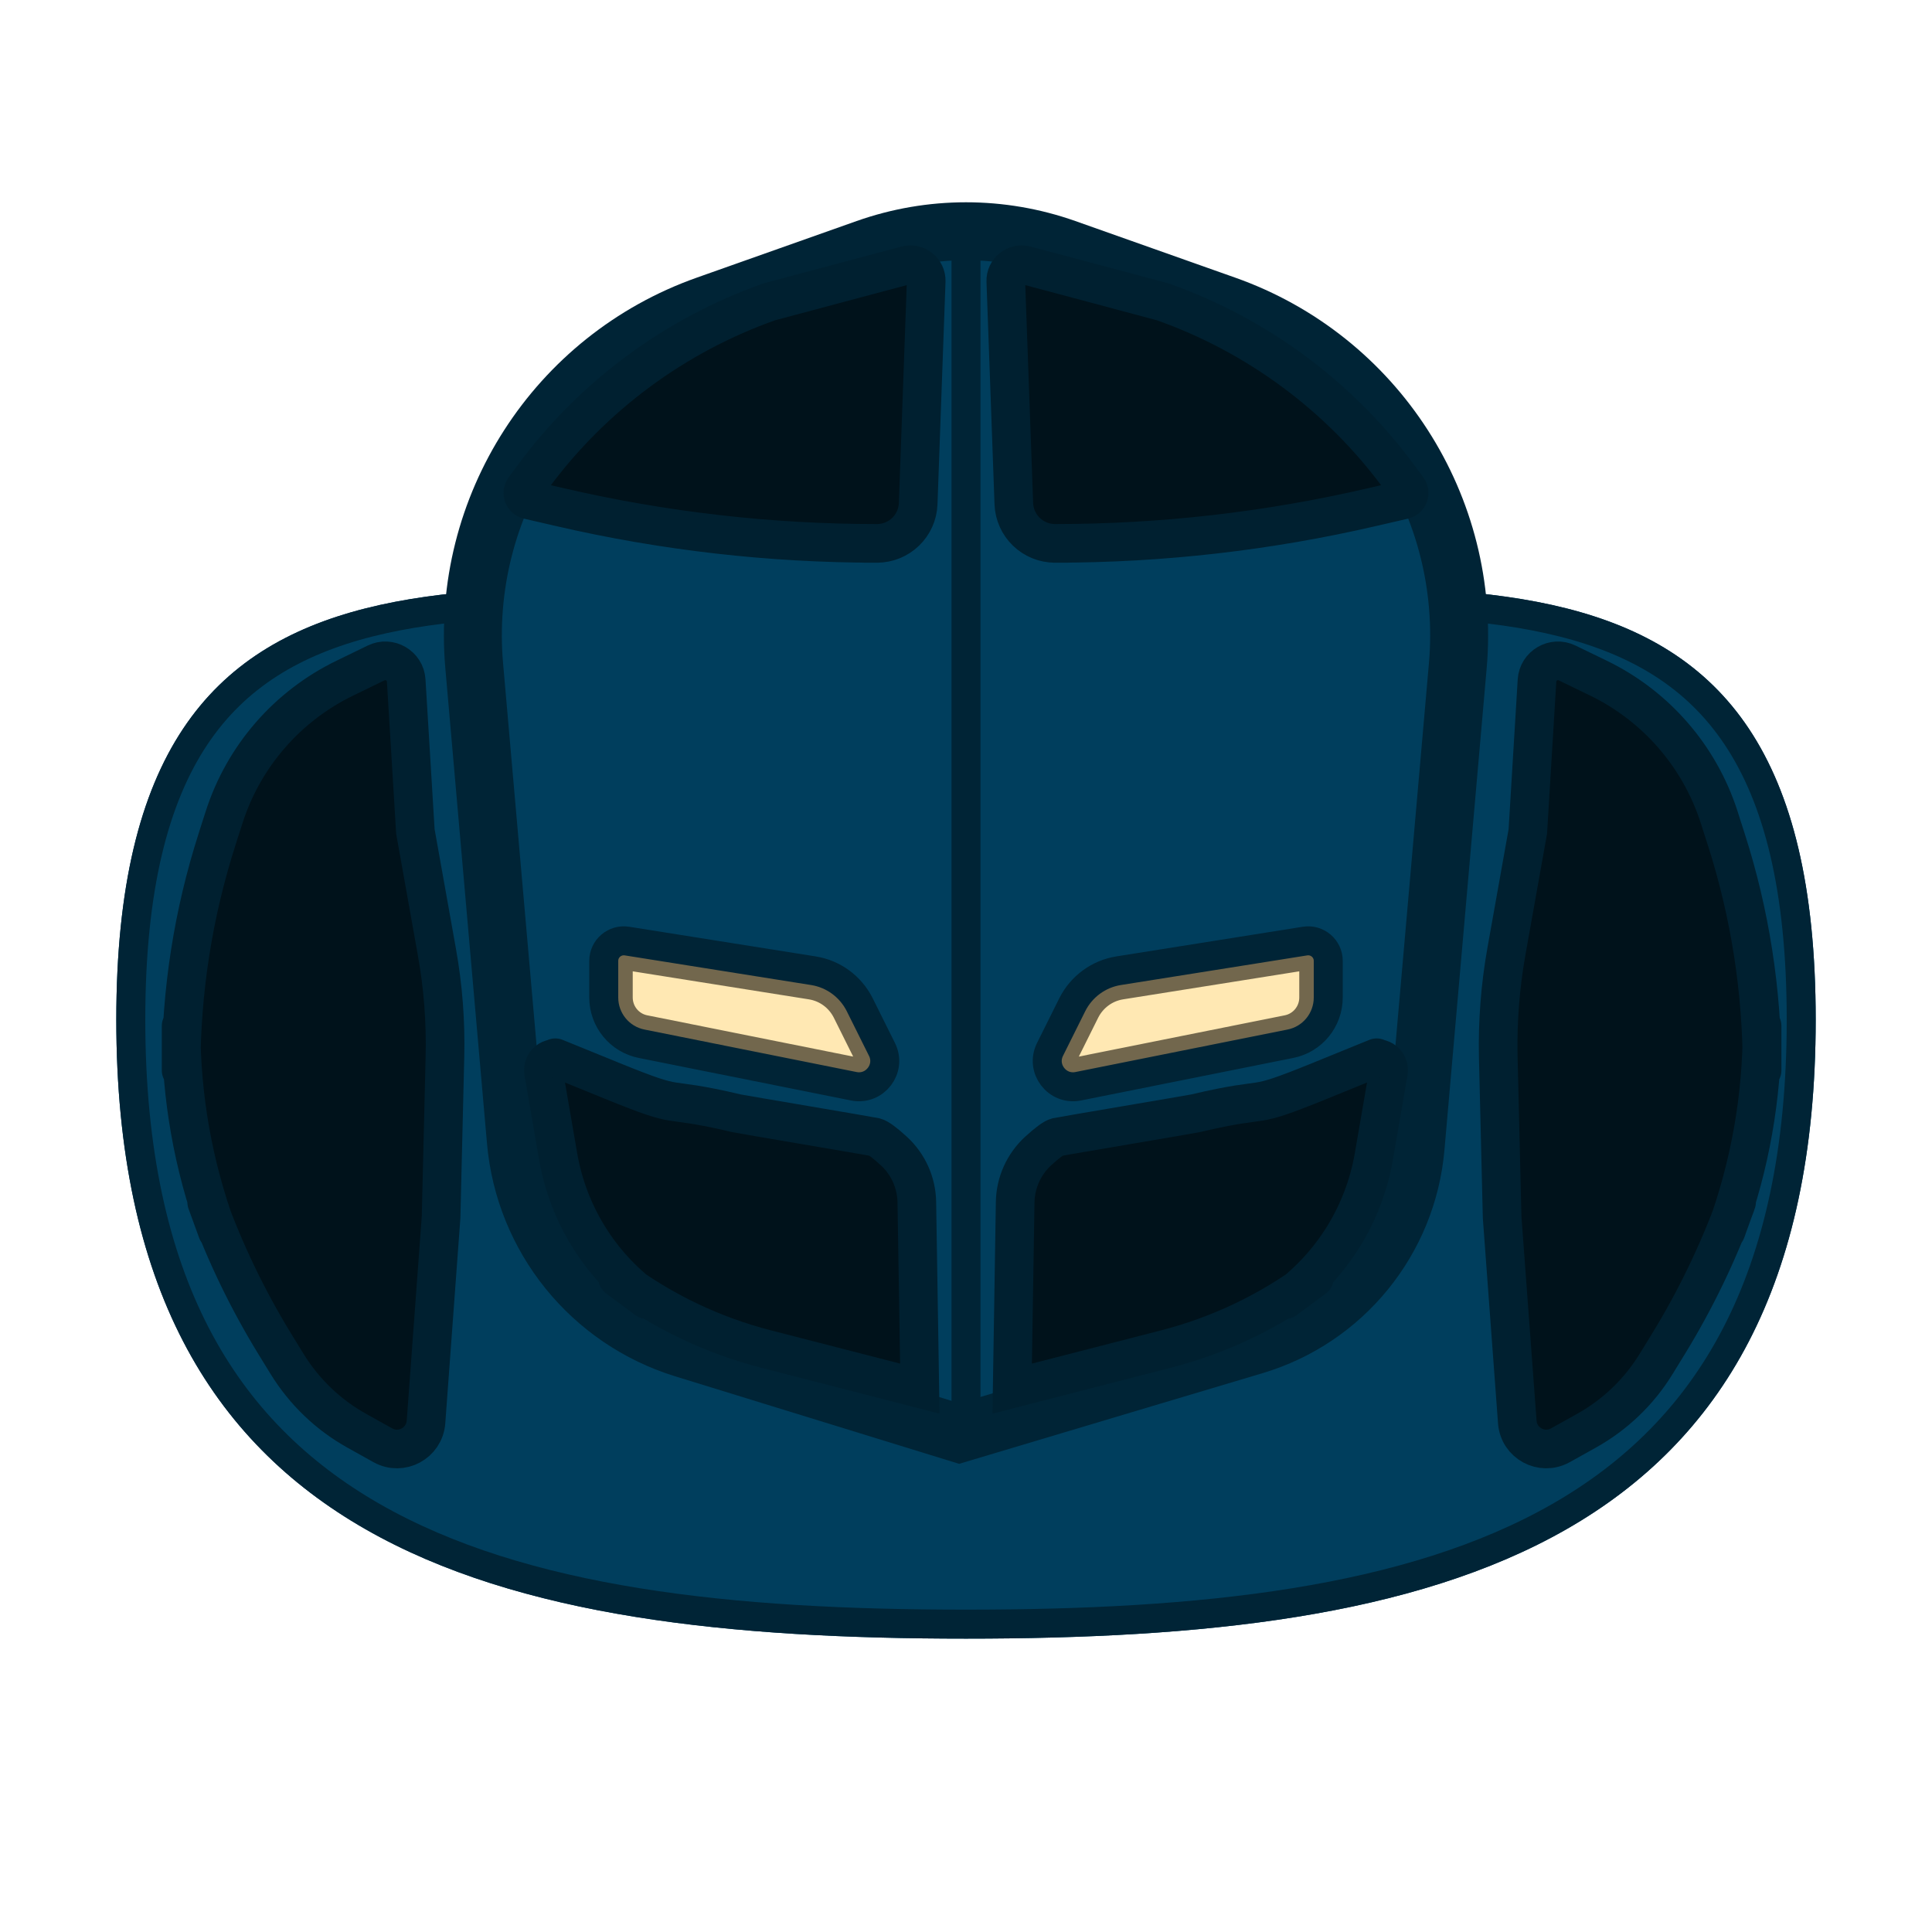 <?xml version="1.0" encoding="UTF-8" standalone="no"?>
<!DOCTYPE svg PUBLIC "-//W3C//DTD SVG 1.1//EN" "http://www.w3.org/Graphics/SVG/1.1/DTD/svg11.dtd">
<svg version="1.1" xmlns="http://www.w3.org/2000/svg" xmlns:xlink="http://www.w3.org/1999/xlink" preserveAspectRatio="xMidYMid meet" viewBox="0 0 200 200" width="200" height="200"><defs><path d="M187.96 105.56C187.96 160.75 148.55 169.63 100 169.63C51.45 169.63 12.04 160.75 12.04 105.56C12.04 50.36 51.45 61.81 100 61.81C148.55 61.81 187.96 50.36 187.96 105.56Z" id="bFDKAuKAX"></path><clipPath id="clipa1s3dwbDx2"><use xlink:href="#bFDKAuKAX" opacity="1"></use></clipPath><path d="M126.87 31.57C142.47 37.09 152.35 52.46 150.91 68.93C149.76 82.09 147.91 103.22 146.54 118.79C145.7 128.39 139.09 136.51 129.86 139.27C125.78 140.48 115.6 143.53 99.3 148.4C84.09 143.71 74.58 140.78 70.78 139.61C61.15 136.64 54.27 128.13 53.4 118.09C52.04 102.66 50.24 82.09 49.09 68.93C47.65 52.46 57.53 37.09 73.13 31.57C78.5 29.67 81.07 28.76 89.68 25.71C96.36 23.35 103.64 23.35 110.32 25.71C118.93 28.76 121.5 29.67 126.87 31.57Z" id="dPojqJTF1"></path><mask id="maskafRA4CNCM" x="42.95" y="17.94" width="114.1" height="136.46" maskUnits="userSpaceOnUse"><rect x="42.95" y="17.94" width="114.1" height="136.46" fill="white"></rect><use xlink:href="#dPojqJTF1" opacity="1" fill="black"></use></mask><path d="M88.99 103.99C88.05 102.13 86.28 100.82 84.21 100.49C79.87 99.8 69.43 98.14 64.91 97.42C63.64 97.22 62.5 98.19 62.5 99.47C62.5 101.03 62.5 102.02 62.5 103.26C62.5 105.59 64.14 107.6 66.43 108.05C71.89 109.15 83.21 111.41 88.39 112.45C90.57 112.88 92.3 110.62 91.3 108.63C90.54 107.11 89.94 105.9 88.99 103.99Z" id="e5tjzbgu9a"></path><clipPath id="clipb6XJGlZkz4"><use xlink:href="#e5tjzbgu9a" opacity="1"></use></clipPath><path d="M111.01 103.99C111.95 102.13 113.72 100.82 115.79 100.49C120.13 99.8 130.57 98.14 135.09 97.42C136.36 97.22 137.5 98.19 137.5 99.47C137.5 101.03 137.5 102.02 137.5 103.26C137.5 105.59 135.86 107.6 133.57 108.05C128.11 109.15 116.79 111.41 111.61 112.45C109.43 112.88 107.7 110.62 108.7 108.63C109.46 107.11 110.06 105.9 111.01 103.99Z" id="brwxmHGsF"></path><clipPath id="clipditJm81MH"><use xlink:href="#brwxmHGsF" opacity="1"></use></clipPath><path d="M100 150L100 21.78" id="azQUuxSDH"></path><path d="M63.39 111.9C71.24 115.09 68.01 113.3 76.26 115.25C76.65 115.34 90.18 117.62 90.57 117.71C90.92 117.8 91.58 118.28 92.55 119.17C94.02 120.53 94.88 122.44 94.91 124.45C94.95 127.03 95.06 133.46 95.22 143.75C86.73 141.56 81.41 140.19 79.29 139.65C73.78 138.23 68.61 135.76 64.04 132.37C63.11 131.68 67.68 135.07 66.86 134.46C62.05 130.9 58.8 125.62 57.78 119.72C57.4 117.55 56.89 114.57 56.27 110.98C56.11 110.05 57.03 109.31 57.9 109.67C56.57 109.12 58.4 109.87 63.39 111.9Z" id="b4qYKomV"></path><path d="M136.61 111.9C128.76 115.09 131.99 113.3 123.74 115.25C123.35 115.34 109.82 117.62 109.43 117.71C109.08 117.8 108.42 118.28 107.45 119.17C105.98 120.53 105.12 122.44 105.09 124.45C105.05 127.03 104.94 133.46 104.78 143.75C113.27 141.56 118.59 140.19 120.71 139.65C126.22 138.23 131.39 135.76 135.96 132.37C136.89 131.68 132.32 135.07 133.14 134.46C137.95 130.9 141.2 125.62 142.22 119.72C142.6 117.55 143.11 114.57 143.73 110.98C143.89 110.05 142.97 109.31 142.1 109.67C143.43 109.12 141.6 109.87 136.61 111.9Z" id="aaeNoB5m"></path><path d="M79.65 31.24C87.21 29.23 91.93 27.97 93.82 27.46C94.88 27.18 95.92 28.01 95.88 29.11C95.68 34.53 95.23 47.08 95.05 52.13C94.97 54.43 93.08 56.25 90.78 56.25C87.45 56.25 91.6 56.25 90.78 56.25C79.72 56.25 68.7 54.99 57.93 52.49C57.07 52.29 58.57 52.64 54.68 51.74C54.17 51.62 53.96 51.03 54.26 50.61C56.34 47.8 54.88 49.78 55.19 49.35C61.35 41 69.87 34.7 79.65 31.24C79.65 31.24 79.65 31.24 79.65 31.24Z" id="a8AwkX9i2"></path><path d="M120.35 31.24C112.79 29.23 108.07 27.97 106.18 27.46C105.12 27.18 104.08 28.01 104.12 29.11C104.32 34.53 104.77 47.08 104.95 52.13C105.03 54.43 106.92 56.25 109.22 56.25C112.55 56.25 108.4 56.25 109.22 56.25C120.28 56.25 131.3 54.99 142.07 52.49C142.93 52.29 141.43 52.64 145.32 51.74C145.83 51.62 146.04 51.03 145.74 50.61C143.66 47.8 145.12 49.78 144.81 49.35C138.65 41 130.13 34.7 120.35 31.24C120.35 31.24 120.35 31.24 120.35 31.24Z" id="bLgOuNCT7"></path><path d="M18.75 110.65C18.75 102.57 20.01 94.54 22.48 86.85C23.25 84.42 22.31 87.37 23.2 84.6C25.22 78.29 29.74 73.09 35.7 70.2C36.93 69.6 36.42 69.85 38.93 68.63C40.32 67.95 41.96 68.91 42.05 70.45C42.18 72.54 42.49 77.74 43 86.07C44.19 92.7 44.93 96.85 45.22 98.51C45.87 102.11 46.15 105.77 46.06 109.42C46.01 111.64 45.87 117.17 45.66 126.01C44.83 137.32 44.31 144.39 44.1 147.21C43.93 149.4 41.56 150.68 39.64 149.62C38.2 148.81 38.31 148.88 36.95 148.12C33.98 146.47 31.49 144.08 29.71 141.18C28.62 139.4 29.25 140.43 28.45 139.13C25.66 134.58 23.33 129.75 21.5 124.73C20.95 123.23 22.81 128.32 22.45 127.34C20 120.64 18.75 113.56 18.75 106.43C18.75 104.83 18.75 111.96 18.75 110.65Z" id="c2gRPjEaYA"></path><path d="M182.41 110.65C182.41 102.57 181.16 94.54 178.69 86.85C177.91 84.42 178.85 87.37 177.97 84.6C175.94 78.29 171.43 73.09 165.47 70.2C164.24 69.6 164.75 69.85 162.23 68.63C160.84 67.95 159.2 68.91 159.11 70.45C158.98 72.54 158.67 77.74 158.16 86.07C156.98 92.7 156.24 96.85 155.94 98.51C155.3 102.11 155.02 105.77 155.1 109.42C155.16 111.64 155.29 117.17 155.5 126.01C156.34 137.32 156.86 144.39 157.07 147.21C157.23 149.4 159.6 150.68 161.52 149.62C162.97 148.81 162.85 148.88 164.21 148.12C167.18 146.47 169.68 144.08 171.45 141.18C172.54 139.4 171.92 140.43 172.71 139.13C175.5 134.58 177.83 129.75 179.67 124.73C180.21 123.23 178.35 128.32 178.72 127.34C181.16 120.64 182.41 113.56 182.41 106.43C182.41 104.83 182.41 111.96 182.41 110.65Z" id="cXTPjvc9"></path></defs><g><g><g><use xlink:href="#bFDKAuKAX" opacity="1" fill="#003e5d" fill-opacity="1"></use><g clip-path="url(#clipa1s3dwbDx2)"><use xlink:href="#bFDKAuKAX" opacity="1" fill-opacity="0" stroke="#002436" stroke-width="6" stroke-opacity="1"></use></g></g><g><use xlink:href="#dPojqJTF1" opacity="1" fill="#003e5d" fill-opacity="1"></use><g mask="url(#maskafRA4CNCM)"><use xlink:href="#dPojqJTF1" opacity="1" fill-opacity="0" stroke="#002436" stroke-width="6" stroke-opacity="1"></use></g></g><g><use xlink:href="#e5tjzbgu9a" opacity="1" fill="#ffe8b3" fill-opacity="1"></use><g clip-path="url(#clipb6XJGlZkz4)"><use xlink:href="#e5tjzbgu9a" opacity="1" fill-opacity="0" stroke="#72674d" stroke-width="6" stroke-opacity="1"></use></g><g><use xlink:href="#e5tjzbgu9a" opacity="1" fill-opacity="0" stroke="#002436" stroke-width="3" stroke-opacity="1"></use></g></g><g><use xlink:href="#brwxmHGsF" opacity="1" fill="#ffe8b3" fill-opacity="1"></use><g clip-path="url(#clipditJm81MH)"><use xlink:href="#brwxmHGsF" opacity="1" fill-opacity="0" stroke="#72674d" stroke-width="6" stroke-opacity="1"></use></g><g><use xlink:href="#brwxmHGsF" opacity="1" fill-opacity="0" stroke="#002436" stroke-width="3" stroke-opacity="1"></use></g></g><g><g><use xlink:href="#azQUuxSDH" opacity="1" fill-opacity="0" stroke="#002436" stroke-width="3" stroke-opacity="1"></use></g></g><g><use xlink:href="#b4qYKomV" opacity="1" fill="#00121b" fill-opacity="1"></use><g><use xlink:href="#b4qYKomV" opacity="1" fill-opacity="0" stroke="#002030" stroke-width="4" stroke-opacity="1"></use></g></g><g><use xlink:href="#aaeNoB5m" opacity="1" fill="#00121b" fill-opacity="1"></use><g><use xlink:href="#aaeNoB5m" opacity="1" fill-opacity="0" stroke="#002030" stroke-width="4" stroke-opacity="1"></use></g></g><g><use xlink:href="#a8AwkX9i2" opacity="1" fill="#00121b" fill-opacity="1"></use><g><use xlink:href="#a8AwkX9i2" opacity="1" fill-opacity="0" stroke="#002030" stroke-width="4" stroke-opacity="1"></use></g></g><g><use xlink:href="#bLgOuNCT7" opacity="1" fill="#00121b" fill-opacity="1"></use><g><use xlink:href="#bLgOuNCT7" opacity="1" fill-opacity="0" stroke="#002030" stroke-width="4" stroke-opacity="1"></use></g></g><g><use xlink:href="#c2gRPjEaYA" opacity="1" fill="#00121b" fill-opacity="1"></use><g><use xlink:href="#c2gRPjEaYA" opacity="1" fill-opacity="0" stroke="#002030" stroke-width="4" stroke-opacity="1"></use></g></g><g><use xlink:href="#cXTPjvc9" opacity="1" fill="#00121b" fill-opacity="1"></use><g><use xlink:href="#cXTPjvc9" opacity="1" fill-opacity="0" stroke="#002030" stroke-width="4" stroke-opacity="1"></use></g></g></g></g></svg>